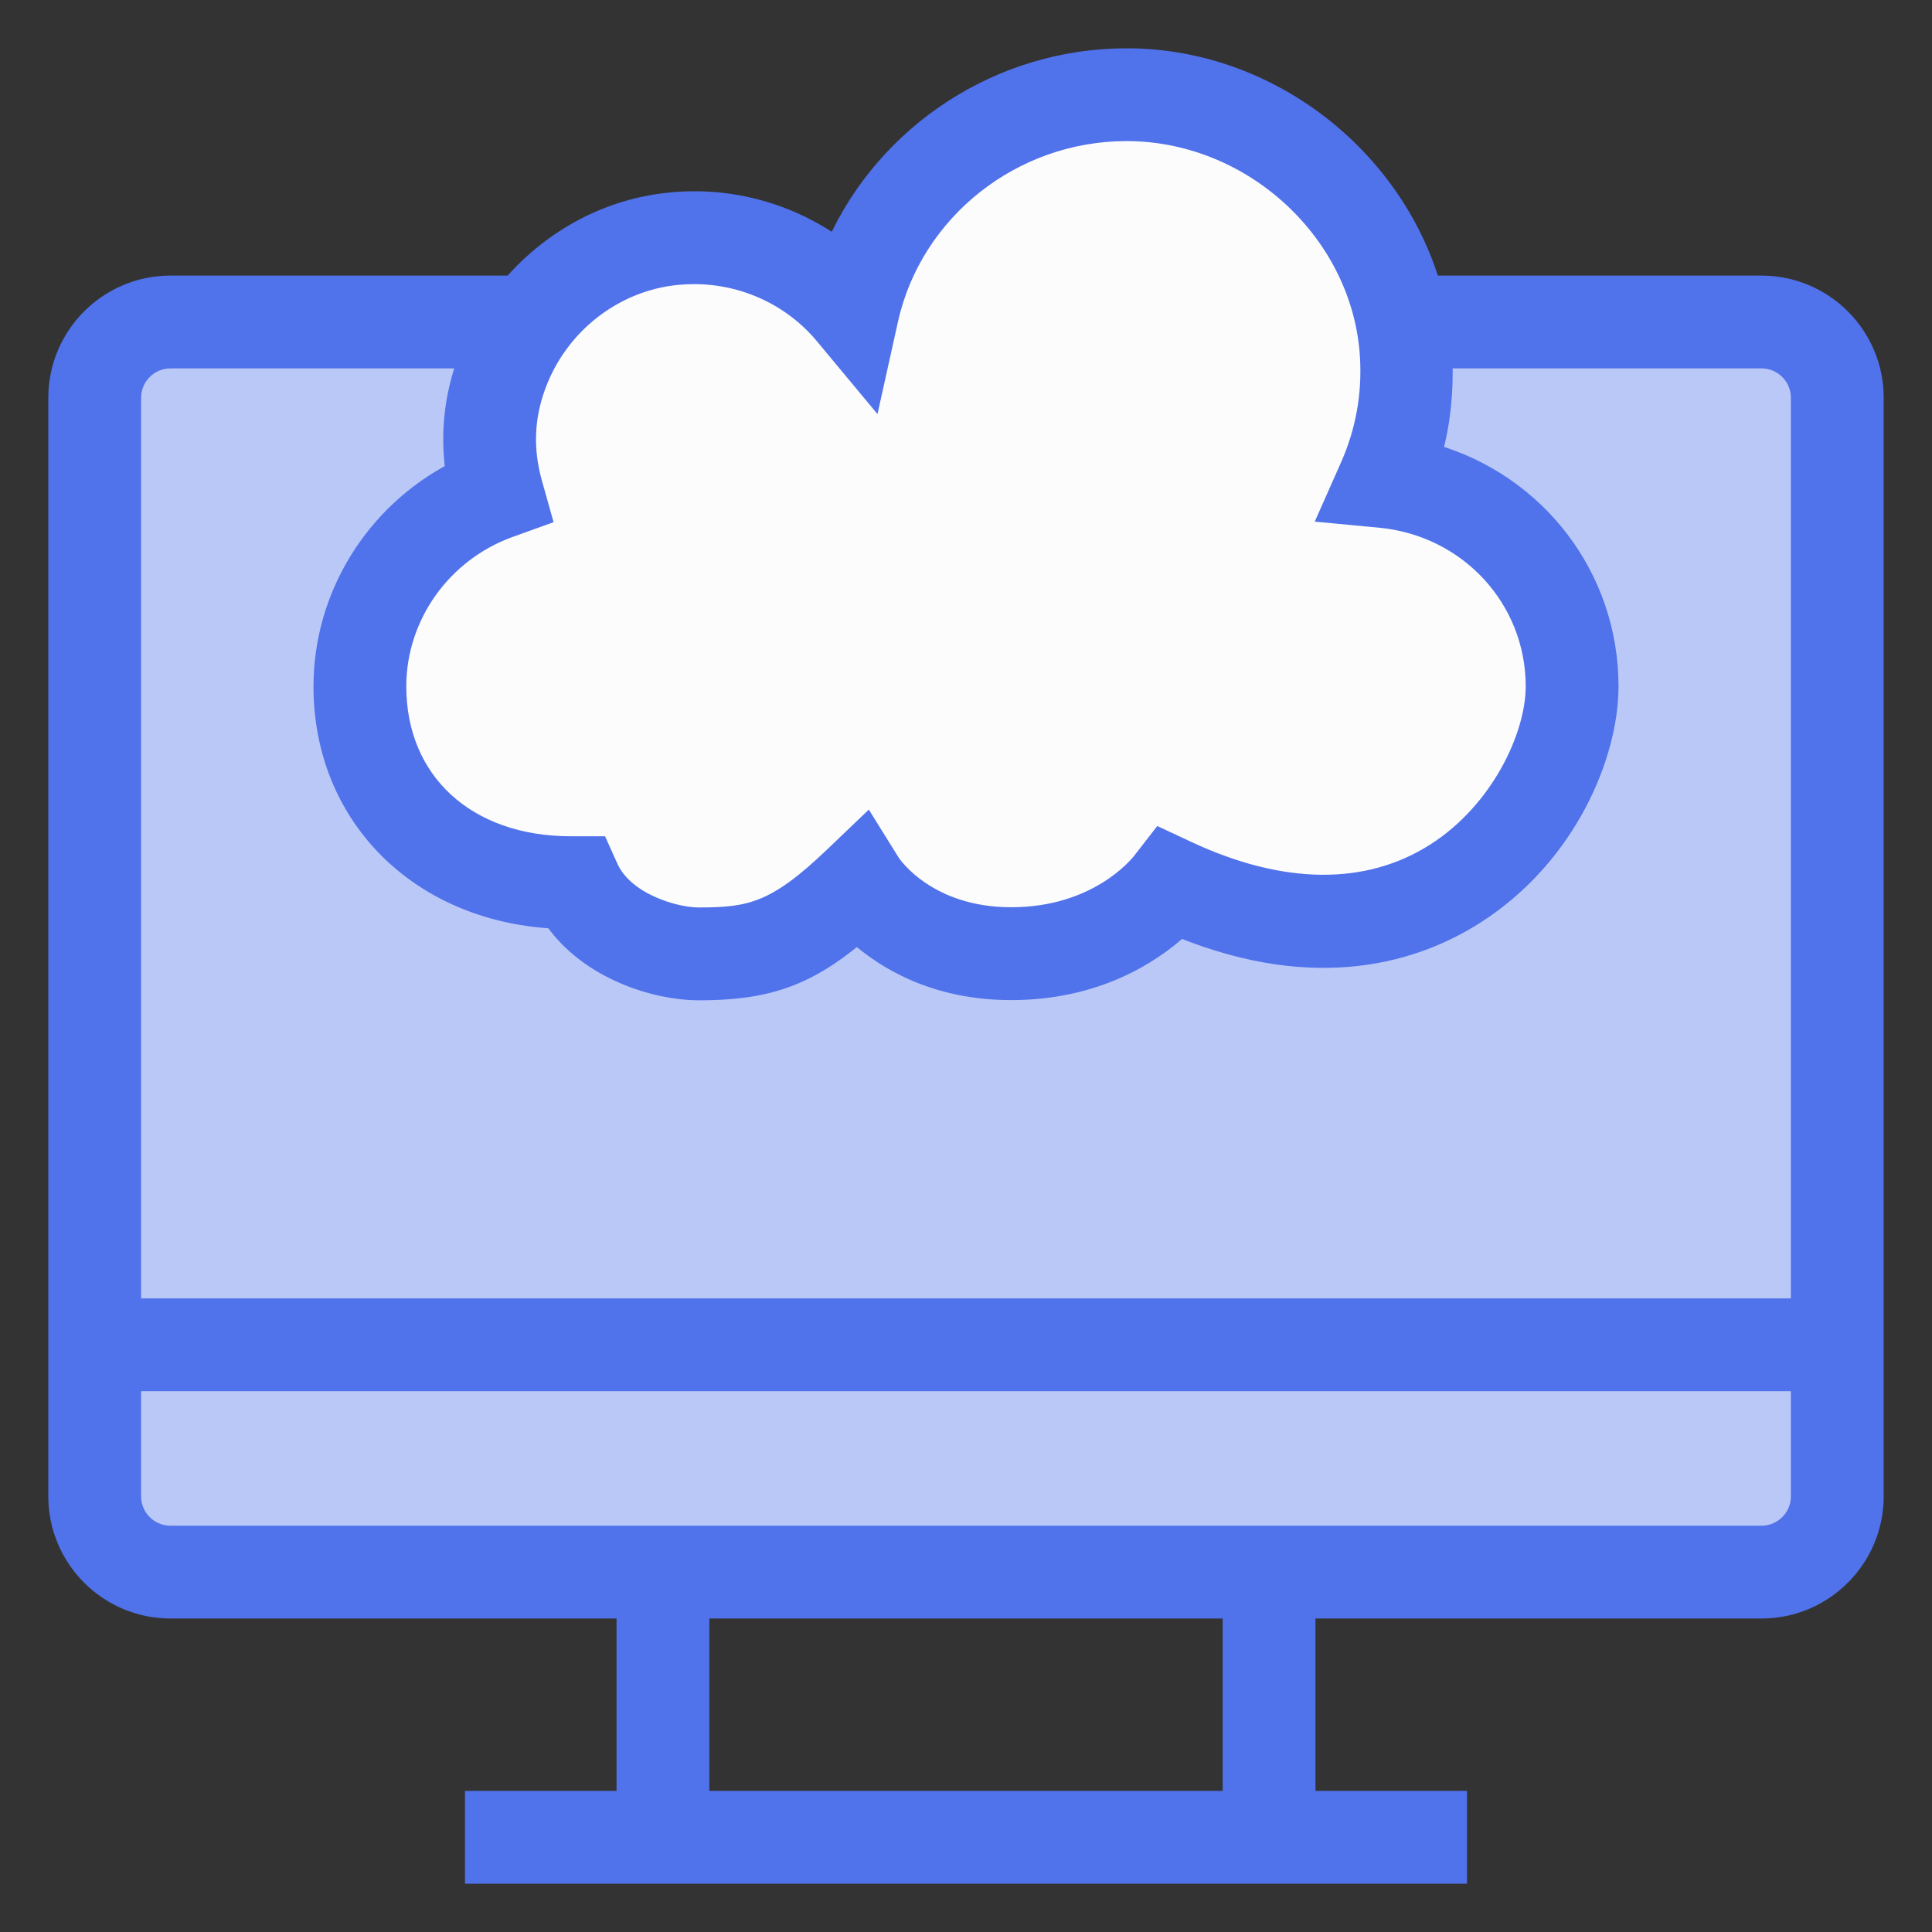 <svg width="34" height="34" viewBox="0 0 34 34" fill="none" xmlns="http://www.w3.org/2000/svg">
<rect x="0" y="0" width="34" height="34" fill="#333333" stroke="none"/>
<path d="M1.891 7.445C1.891 6.341 2.786 5.445 3.891 5.445H8.974C9.285 5.445 9.591 5.373 9.868 5.234L11.372 4.482C11.846 4.245 12.396 4.206 12.899 4.374L13.485 4.569C14.266 4.83 15.126 4.585 15.653 3.952L16.584 2.836C16.855 2.51 17.224 2.279 17.635 2.176L19.525 1.703C20.17 1.542 20.854 1.712 21.348 2.157L24.431 4.932C24.799 5.262 25.275 5.445 25.769 5.445H30.113C31.217 5.445 32.113 6.341 32.113 7.445V25.668C32.113 26.772 31.217 27.668 30.113 27.668H3.891C2.786 27.668 1.891 26.772 1.891 25.668V7.445Z" fill="#B9C8F7"/>
<path d="M9.5 5L8.5 8.5L7.5 9.5L6.5 11.5L7 14L8.5 15L10.5 16L12.5 16.5L15 15L16 16.5H19L20.5 15.5L21.5 16H25.5L27 14.5L28 12.5L27 10L24.5 8.5L25 7.5L24 4.5L23 2.5L20 2L17.5 2.5L15 5.5L12 4L9.5 5Z" fill="#FCFCFD"/>
<path d="M31 5H25.194C24.508 2.729 22.336 1.019 19.869 1C19.854 1 19.839 1 19.824 1C17.586 1 15.58 2.335 14.699 4.302C13.868 3.716 12.84 3.433 11.796 3.537C10.701 3.642 9.709 4.185 9.002 5H3C1.897 5 1 5.897 1 7V26.333C1 27.436 1.897 28.333 3 28.333H11V31.667H8.333V33H25.667V31.667H23V28.333H31C32.103 28.333 33 27.436 33 26.333V7C33 5.897 32.103 5 31 5ZM9.56 9.096L9.392 8.498C9.228 7.913 9.248 7.355 9.454 6.793C9.844 5.727 10.813 4.97 11.923 4.864C12.02 4.855 12.116 4.85 12.212 4.85C13.094 4.85 13.931 5.235 14.493 5.911L15.362 6.956L15.656 5.63C16.082 3.715 17.831 2.333 19.824 2.333C19.835 2.333 19.847 2.333 19.858 2.333C22.057 2.351 23.953 4.119 24.083 6.276C24.123 6.944 24.006 7.592 23.735 8.203L23.359 9.05L24.282 9.137C25.832 9.283 27 10.548 27 12.079C27 12.95 26.386 14.266 25.249 14.99C24.066 15.743 22.559 15.729 20.894 14.949L20.411 14.723L20.084 15.145C20.007 15.244 19.288 16.116 17.795 16.116C16.326 16.116 15.715 15.213 15.694 15.181L15.26 14.484L14.667 15.051C13.647 16.028 13.206 16.12 12.294 16.12C11.883 16.12 11.001 15.868 10.728 15.26L10.551 14.867H10.044C8.223 14.867 7 13.747 7 12.079C7 10.846 7.794 9.731 8.976 9.306L9.56 9.096ZM21.667 31.667H12.333V28.333H21.667V31.667ZM31.667 26.333C31.667 26.701 31.367 27 31 27H3C2.632 27 2.333 26.701 2.333 26.333V24.333H31.667V26.333ZM31.667 23H2.333V7C2.333 6.632 2.632 6.333 3 6.333H8.203L8.202 6.335C7.969 6.973 7.897 7.626 7.989 8.286C6.579 9.02 5.667 10.48 5.667 12.079C5.667 14.367 7.357 16.054 9.73 16.191C10.371 17.109 11.566 17.454 12.294 17.454C13.472 17.454 14.183 17.222 15.082 16.471C15.583 16.915 16.462 17.45 17.795 17.45C19.3 17.45 20.274 16.803 20.772 16.35C23.192 17.332 24.921 16.779 25.965 16.115C27.592 15.079 28.333 13.297 28.333 12.079C28.333 10.139 27.047 8.493 25.232 7.966C25.377 7.437 25.431 6.89 25.411 6.333H31C31.367 6.333 31.667 6.632 31.667 7V23Z" fill="#5072EB" stroke="#5072EB" stroke-width="0.3"/>
</svg>
